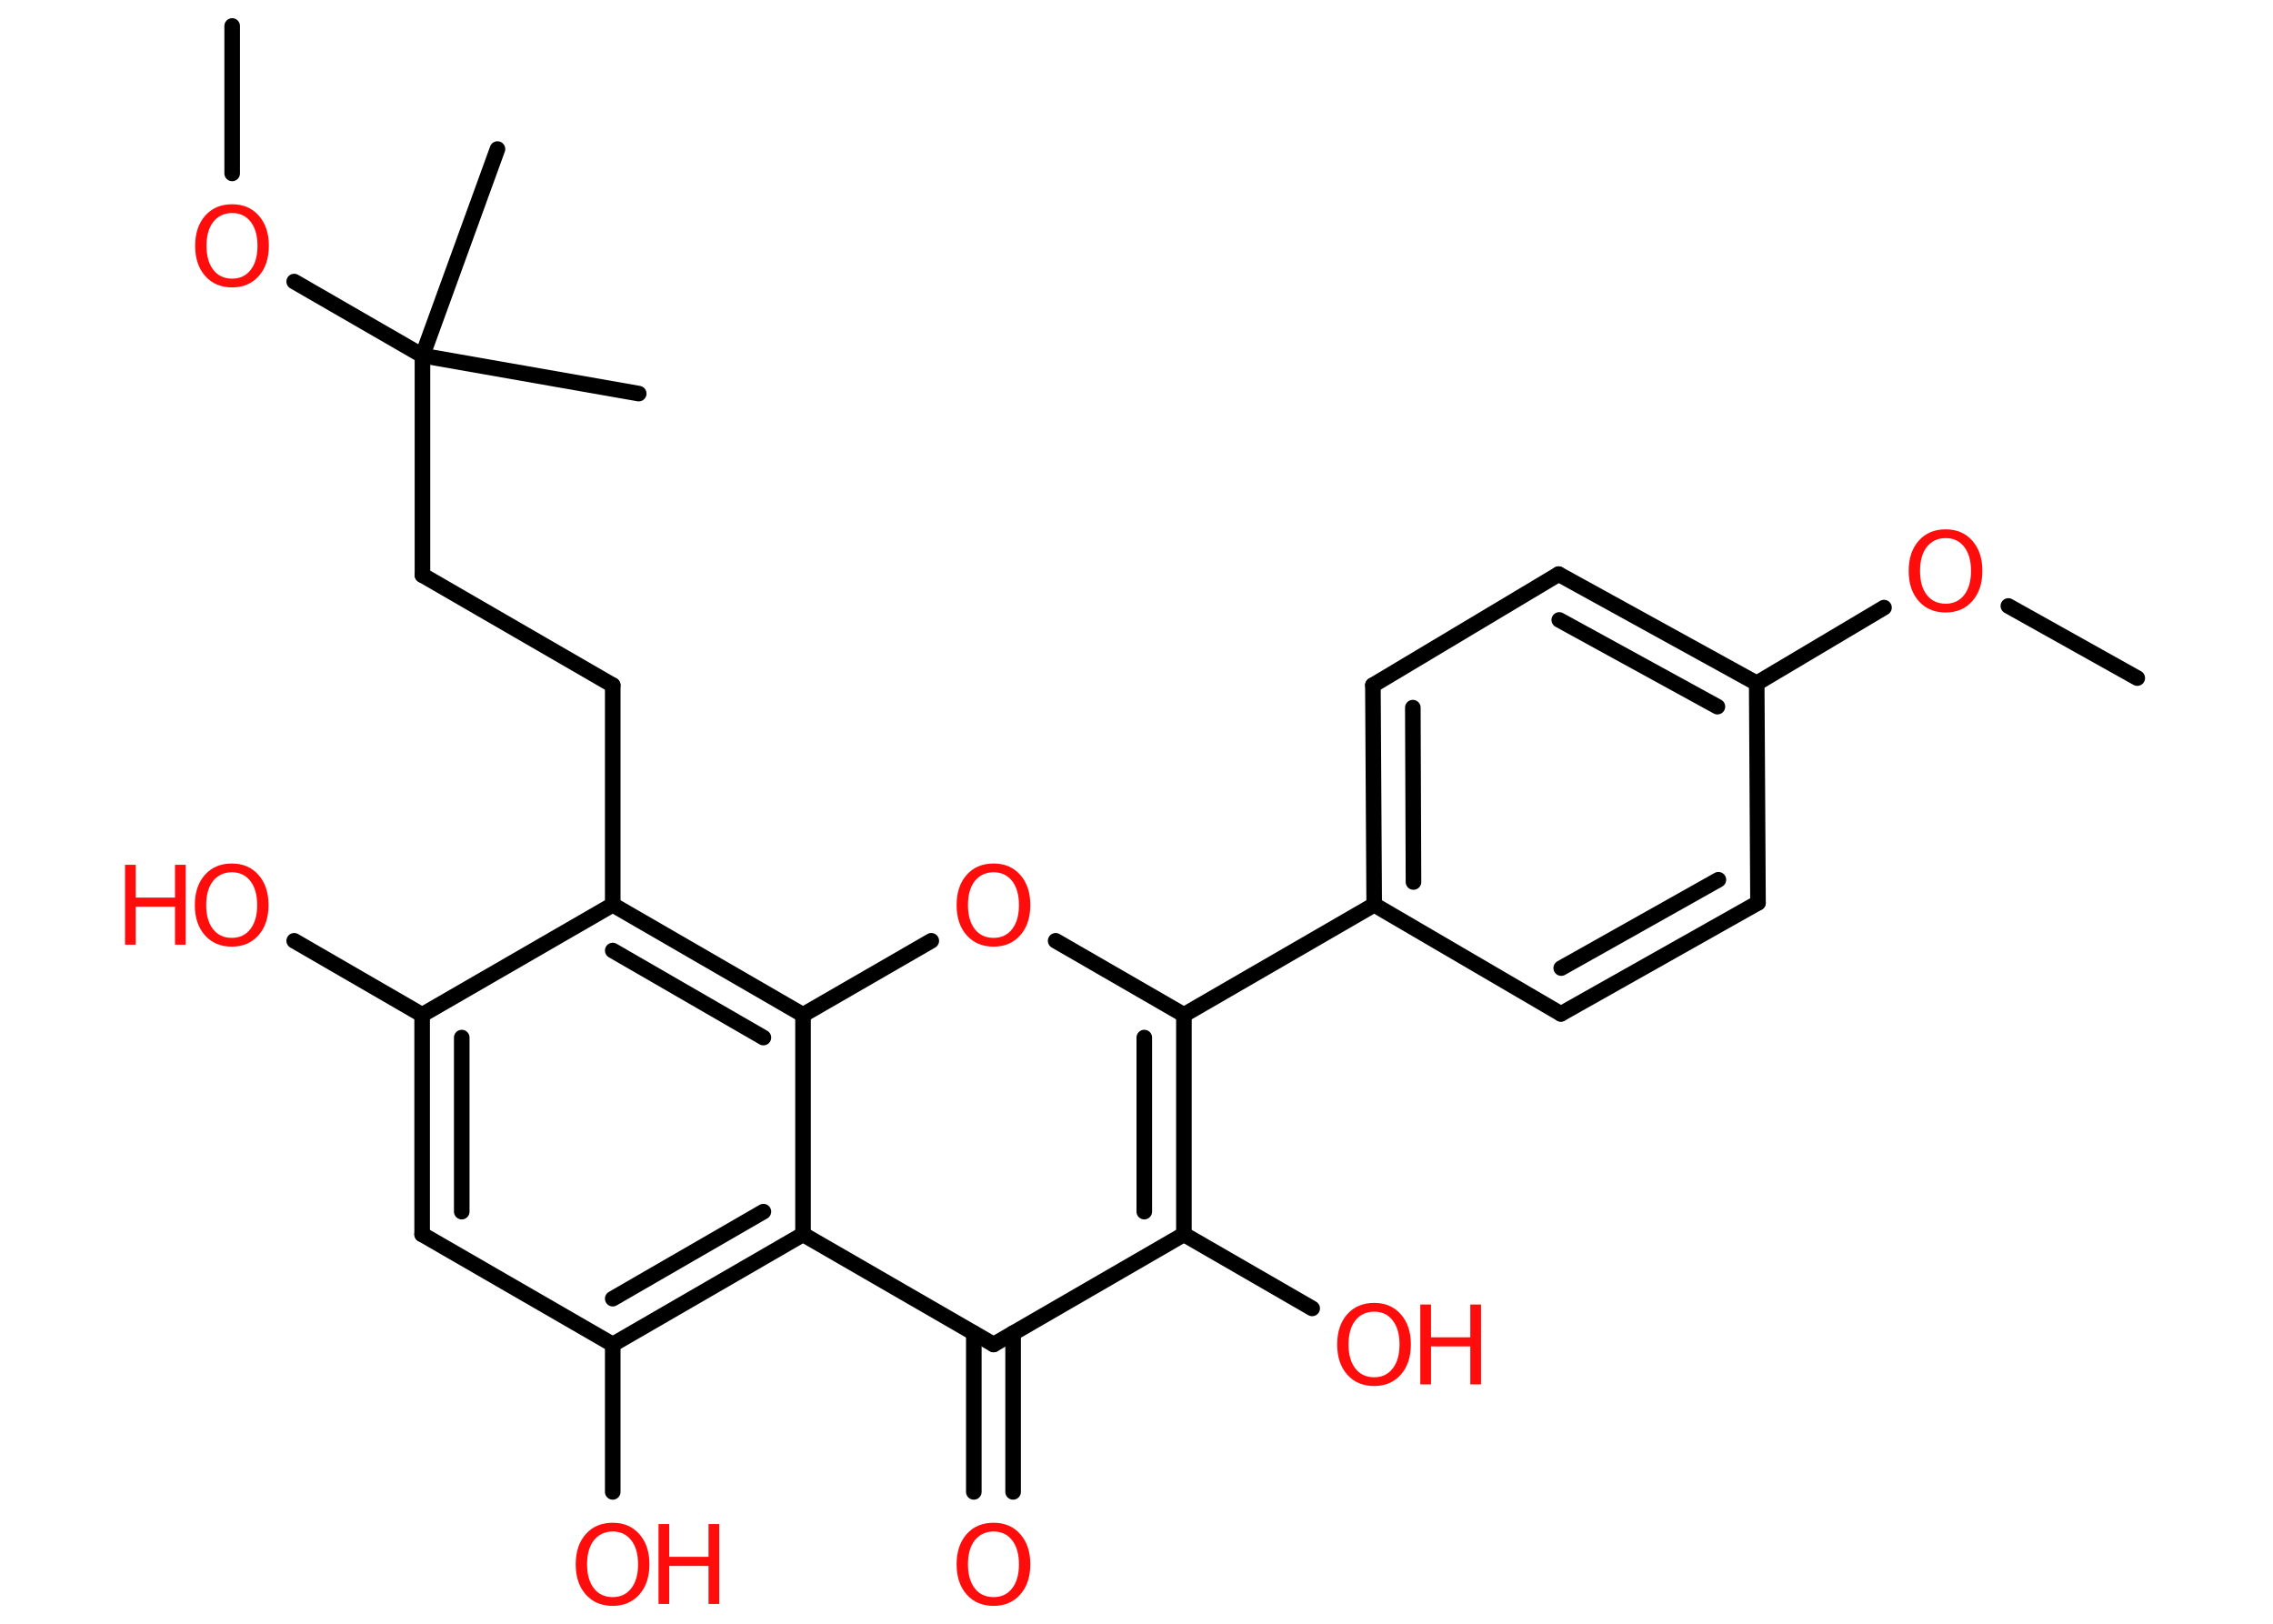 <?xml version='1.0' encoding='UTF-8'?>
<!DOCTYPE svg PUBLIC "-//W3C//DTD SVG 1.1//EN" "http://www.w3.org/Graphics/SVG/1.1/DTD/svg11.dtd">
<svg version='1.2' xmlns='http://www.w3.org/2000/svg' xmlns:xlink='http://www.w3.org/1999/xlink' width='70.0mm' height='50.0mm' viewBox='0 0 70.0 50.0'>
  <desc>Generated by the Chemistry Development Kit (http://github.com/cdk)</desc>
  <g stroke-linecap='round' stroke-linejoin='round' stroke='#000000' stroke-width='.48' fill='#FF0D0D'>
    <rect x='.0' y='.0' width='70.0' height='50.0' fill='#FFFFFF' stroke='none'/>
    <g id='mol1' class='mol'>
      <line id='mol1bnd1' class='bond' x1='65.82' y1='20.88' x2='61.85' y2='18.66'/>
      <line id='mol1bnd2' class='bond' x1='58.02' y1='18.71' x2='54.1' y2='21.04'/>
      <g id='mol1bnd3' class='bond'>
        <line x1='54.1' y1='21.04' x2='48.0' y2='17.68'/>
        <line x1='52.89' y1='21.76' x2='48.02' y2='19.09'/>
      </g>
      <line id='mol1bnd4' class='bond' x1='48.0' y1='17.68' x2='42.28' y2='21.1'/>
      <g id='mol1bnd5' class='bond'>
        <line x1='42.28' y1='21.1' x2='42.32' y2='27.86'/>
        <line x1='43.51' y1='21.79' x2='43.53' y2='27.16'/>
      </g>
      <line id='mol1bnd6' class='bond' x1='42.32' y1='27.86' x2='36.46' y2='31.25'/>
      <line id='mol1bnd7' class='bond' x1='36.46' y1='31.25' x2='32.51' y2='28.97'/>
      <line id='mol1bnd8' class='bond' x1='28.68' y1='28.97' x2='24.73' y2='31.25'/>
      <g id='mol1bnd9' class='bond'>
        <line x1='24.73' y1='31.25' x2='18.87' y2='27.86'/>
        <line x1='23.51' y1='31.95' x2='18.87' y2='29.27'/>
      </g>
      <line id='mol1bnd10' class='bond' x1='18.87' y1='27.86' x2='18.87' y2='21.1'/>
      <line id='mol1bnd11' class='bond' x1='18.87' y1='21.1' x2='13.01' y2='17.71'/>
      <line id='mol1bnd12' class='bond' x1='13.01' y1='17.71' x2='13.01' y2='10.95'/>
      <line id='mol1bnd13' class='bond' x1='13.01' y1='10.95' x2='19.67' y2='12.12'/>
      <line id='mol1bnd14' class='bond' x1='13.01' y1='10.95' x2='15.32' y2='4.59'/>
      <line id='mol1bnd15' class='bond' x1='13.01' y1='10.95' x2='9.06' y2='8.67'/>
      <line id='mol1bnd16' class='bond' x1='7.15' y1='5.34' x2='7.15' y2='.8'/>
      <line id='mol1bnd17' class='bond' x1='18.87' y1='27.86' x2='13.0' y2='31.25'/>
      <line id='mol1bnd18' class='bond' x1='13.0' y1='31.25' x2='9.06' y2='28.97'/>
      <g id='mol1bnd19' class='bond'>
        <line x1='13.0' y1='31.25' x2='13.0' y2='38.01'/>
        <line x1='14.22' y1='31.95' x2='14.22' y2='37.31'/>
      </g>
      <line id='mol1bnd20' class='bond' x1='13.0' y1='38.01' x2='18.87' y2='41.4'/>
      <line id='mol1bnd21' class='bond' x1='18.87' y1='41.4' x2='18.87' y2='45.94'/>
      <g id='mol1bnd22' class='bond'>
        <line x1='18.87' y1='41.4' x2='24.73' y2='38.01'/>
        <line x1='18.87' y1='39.99' x2='23.51' y2='37.31'/>
      </g>
      <line id='mol1bnd23' class='bond' x1='24.73' y1='31.25' x2='24.73' y2='38.01'/>
      <line id='mol1bnd24' class='bond' x1='24.73' y1='38.01' x2='30.6' y2='41.4'/>
      <g id='mol1bnd25' class='bond'>
        <line x1='31.2' y1='41.05' x2='31.2' y2='45.94'/>
        <line x1='29.99' y1='41.05' x2='29.99' y2='45.94'/>
      </g>
      <line id='mol1bnd26' class='bond' x1='30.6' y1='41.4' x2='36.46' y2='38.01'/>
      <g id='mol1bnd27' class='bond'>
        <line x1='36.46' y1='38.01' x2='36.46' y2='31.25'/>
        <line x1='35.24' y1='37.31' x2='35.24' y2='31.95'/>
      </g>
      <line id='mol1bnd28' class='bond' x1='36.46' y1='38.01' x2='40.41' y2='40.29'/>
      <line id='mol1bnd29' class='bond' x1='42.32' y1='27.86' x2='48.07' y2='31.22'/>
      <g id='mol1bnd30' class='bond'>
        <line x1='48.07' y1='31.22' x2='54.14' y2='27.8'/>
        <line x1='48.08' y1='29.81' x2='52.92' y2='27.09'/>
      </g>
      <line id='mol1bnd31' class='bond' x1='54.1' y1='21.04' x2='54.14' y2='27.8'/>
      <path id='mol1atm2' class='atom' d='M59.92 16.57q-.36 .0 -.58 .27q-.21 .27 -.21 .74q.0 .47 .21 .74q.21 .27 .58 .27q.36 .0 .57 -.27q.21 -.27 .21 -.74q.0 -.47 -.21 -.74q-.21 -.27 -.57 -.27zM59.92 16.3q.51 .0 .82 .35q.31 .35 .31 .93q.0 .58 -.31 .93q-.31 .35 -.82 .35q-.52 .0 -.83 -.35q-.31 -.35 -.31 -.93q.0 -.58 .31 -.93q.31 -.35 .83 -.35z' stroke='none'/>
      <path id='mol1atm8' class='atom' d='M30.6 26.86q-.36 .0 -.58 .27q-.21 .27 -.21 .74q.0 .47 .21 .74q.21 .27 .58 .27q.36 .0 .57 -.27q.21 -.27 .21 -.74q.0 -.47 -.21 -.74q-.21 -.27 -.57 -.27zM30.6 26.59q.51 .0 .82 .35q.31 .35 .31 .93q.0 .58 -.31 .93q-.31 .35 -.82 .35q-.52 .0 -.83 -.35q-.31 -.35 -.31 -.93q.0 -.58 .31 -.93q.31 -.35 .83 -.35z' stroke='none'/>
      <path id='mol1atm16' class='atom' d='M7.15 6.56q-.36 .0 -.58 .27q-.21 .27 -.21 .74q.0 .47 .21 .74q.21 .27 .58 .27q.36 .0 .57 -.27q.21 -.27 .21 -.74q.0 -.47 -.21 -.74q-.21 -.27 -.57 -.27zM7.15 6.29q.51 .0 .82 .35q.31 .35 .31 .93q.0 .58 -.31 .93q-.31 .35 -.82 .35q-.52 .0 -.83 -.35q-.31 -.35 -.31 -.93q.0 -.58 .31 -.93q.31 -.35 .83 -.35z' stroke='none'/>
      <g id='mol1atm19' class='atom'>
        <path d='M7.14 26.86q-.36 .0 -.58 .27q-.21 .27 -.21 .74q.0 .47 .21 .74q.21 .27 .58 .27q.36 .0 .57 -.27q.21 -.27 .21 -.74q.0 -.47 -.21 -.74q-.21 -.27 -.57 -.27zM7.14 26.59q.51 .0 .82 .35q.31 .35 .31 .93q.0 .58 -.31 .93q-.31 .35 -.82 .35q-.52 .0 -.83 -.35q-.31 -.35 -.31 -.93q.0 -.58 .31 -.93q.31 -.35 .83 -.35z' stroke='none'/>
        <path d='M3.85 26.63h.33v1.01h1.21v-1.01h.33v2.46h-.33v-1.17h-1.21v1.17h-.33v-2.46z' stroke='none'/>
      </g>
      <g id='mol1atm22' class='atom'>
        <path d='M18.87 47.16q-.36 .0 -.58 .27q-.21 .27 -.21 .74q.0 .47 .21 .74q.21 .27 .58 .27q.36 .0 .57 -.27q.21 -.27 .21 -.74q.0 -.47 -.21 -.74q-.21 -.27 -.57 -.27zM18.87 46.89q.51 .0 .82 .35q.31 .35 .31 .93q.0 .58 -.31 .93q-.31 .35 -.82 .35q-.52 .0 -.83 -.35q-.31 -.35 -.31 -.93q.0 -.58 .31 -.93q.31 -.35 .83 -.35z' stroke='none'/>
        <path d='M20.28 46.93h.33v1.01h1.21v-1.01h.33v2.46h-.33v-1.17h-1.21v1.17h-.33v-2.46z' stroke='none'/>
      </g>
      <path id='mol1atm25' class='atom' d='M30.6 47.16q-.36 .0 -.58 .27q-.21 .27 -.21 .74q.0 .47 .21 .74q.21 .27 .58 .27q.36 .0 .57 -.27q.21 -.27 .21 -.74q.0 -.47 -.21 -.74q-.21 -.27 -.57 -.27zM30.6 46.89q.51 .0 .82 .35q.31 .35 .31 .93q.0 .58 -.31 .93q-.31 .35 -.82 .35q-.52 .0 -.83 -.35q-.31 -.35 -.31 -.93q.0 -.58 .31 -.93q.31 -.35 .83 -.35z' stroke='none'/>
      <g id='mol1atm27' class='atom'>
        <path d='M42.32 40.39q-.36 .0 -.58 .27q-.21 .27 -.21 .74q.0 .47 .21 .74q.21 .27 .58 .27q.36 .0 .57 -.27q.21 -.27 .21 -.74q.0 -.47 -.21 -.74q-.21 -.27 -.57 -.27zM42.32 40.12q.51 .0 .82 .35q.31 .35 .31 .93q.0 .58 -.31 .93q-.31 .35 -.82 .35q-.52 .0 -.83 -.35q-.31 -.35 -.31 -.93q.0 -.58 .31 -.93q.31 -.35 .83 -.35z' stroke='none'/>
        <path d='M43.74 40.17h.33v1.01h1.21v-1.01h.33v2.46h-.33v-1.17h-1.21v1.17h-.33v-2.46z' stroke='none'/>
      </g>
    </g>
  </g>
</svg>
